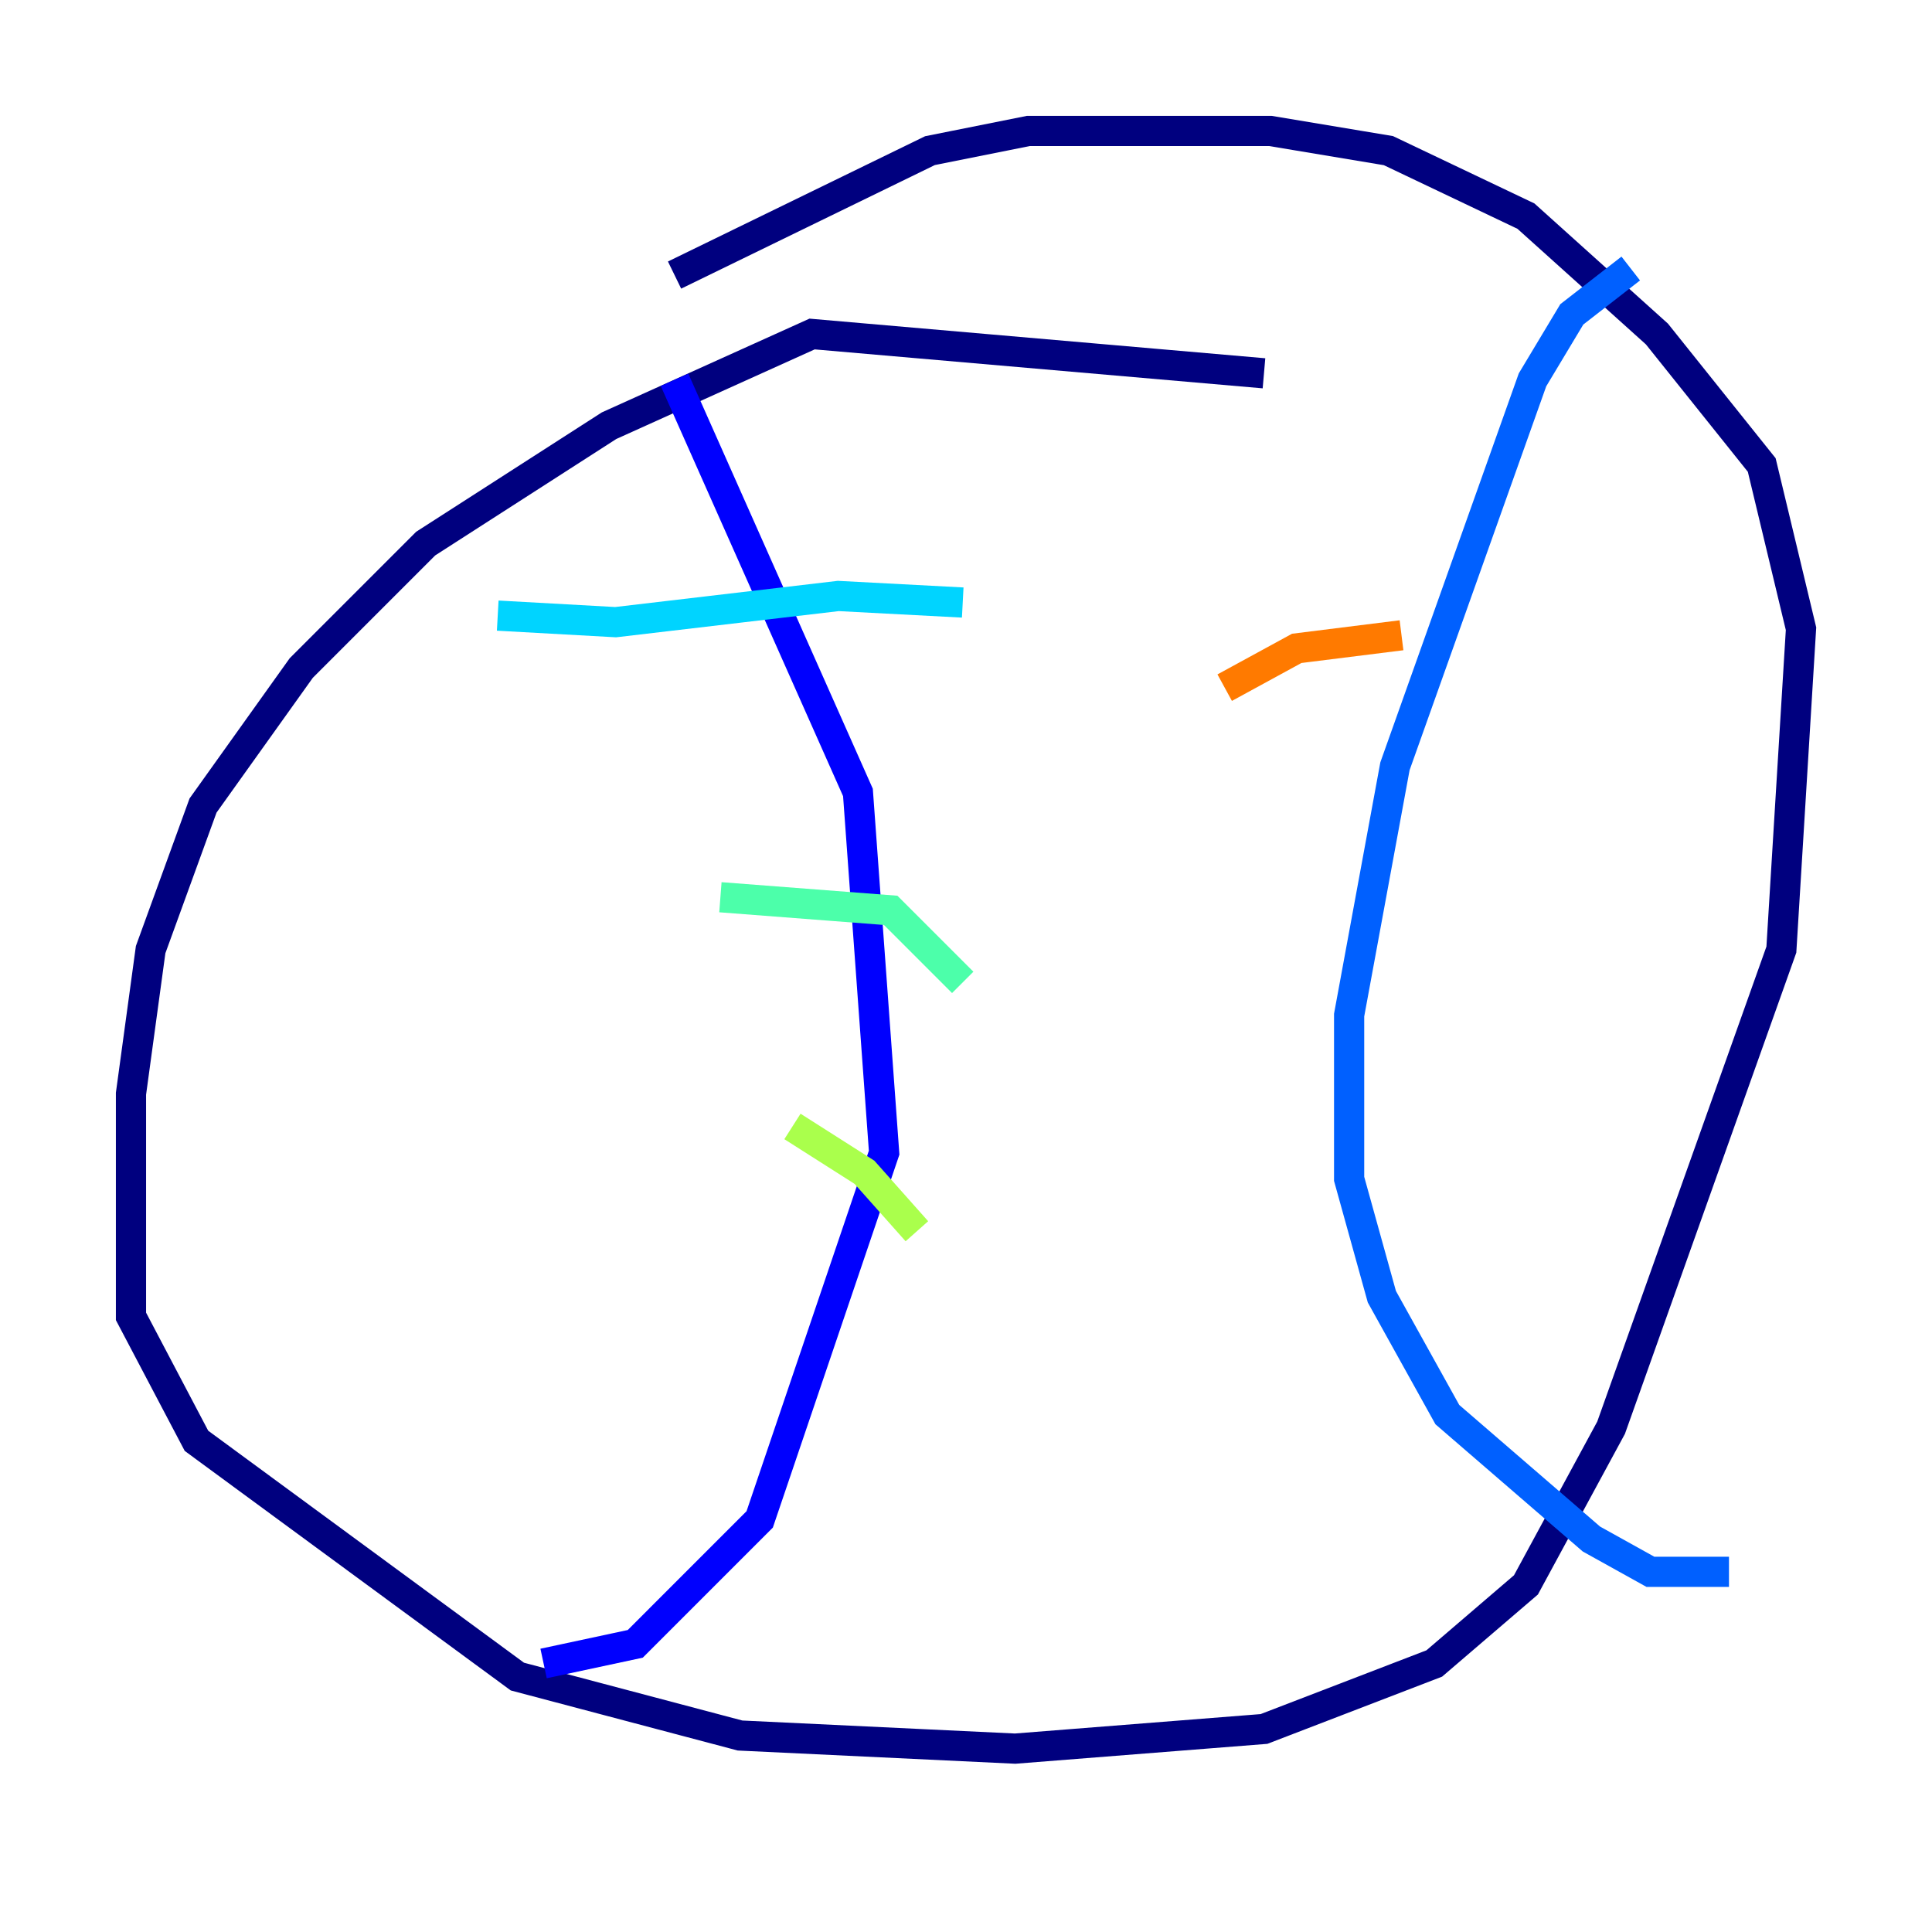 <?xml version="1.0" encoding="utf-8" ?>
<svg baseProfile="tiny" height="128" version="1.2" viewBox="0,0,128,128" width="128" xmlns="http://www.w3.org/2000/svg" xmlns:ev="http://www.w3.org/2001/xml-events" xmlns:xlink="http://www.w3.org/1999/xlink"><defs /><polyline fill="none" points="83.742,24.732 53.803,22.129 40.352,28.203 28.203,36.014 19.959,44.258 13.451,53.37 9.98,62.915 8.678,72.461 8.678,87.214 13.017,95.458 34.278,111.078 49.031,114.983 67.254,115.851 83.742,114.549 95.024,110.21 101.098,105.003 106.739,94.59 118.02,62.915 119.322,41.654 116.719,30.807 109.776,22.129 101.098,14.319 91.986,9.98 84.176,8.678 68.122,8.678 61.614,9.98 44.691,18.224" stroke="#00007f" stroke-width="2" /><polyline fill="none" points="44.691,25.166 56.841,52.502 58.576,76.366 50.332,100.664 42.088,108.909 36.014,110.21" stroke="#0000fe" stroke-width="2" /><polyline fill="none" points="108.041,17.79 104.136,20.827 101.532,25.166 92.42,50.766 89.383,67.254 89.383,78.102 91.552,85.912 95.891,93.722 105.437,101.966 109.342,104.136 114.549,104.136" stroke="#0060ff" stroke-width="2" /><polyline fill="none" points="32.976,40.786 40.786,41.22 55.539,39.485 63.783,39.919" stroke="#00d4ff" stroke-width="2" /><polyline fill="none" points="47.729,59.444 59.01,60.312 63.783,65.085" stroke="#4cffaa" stroke-width="2" /><polyline fill="none" points="52.502,74.63 57.275,77.668 60.746,81.573" stroke="#aaff4c" stroke-width="2" /><polyline fill="none" points="44.258,99.797 44.258,99.797" stroke="#ffe500" stroke-width="2" /><polyline fill="none" points="81.139,45.559 85.912,42.956 92.854,42.088" stroke="#ff7a00" stroke-width="2" /><polyline fill="none" points="78.969,66.386 78.969,66.386" stroke="#fe1200" stroke-width="2" /><polyline fill="none" points="88.515,81.573 88.515,81.573" stroke="#7f0000" stroke-width="2" /></svg>